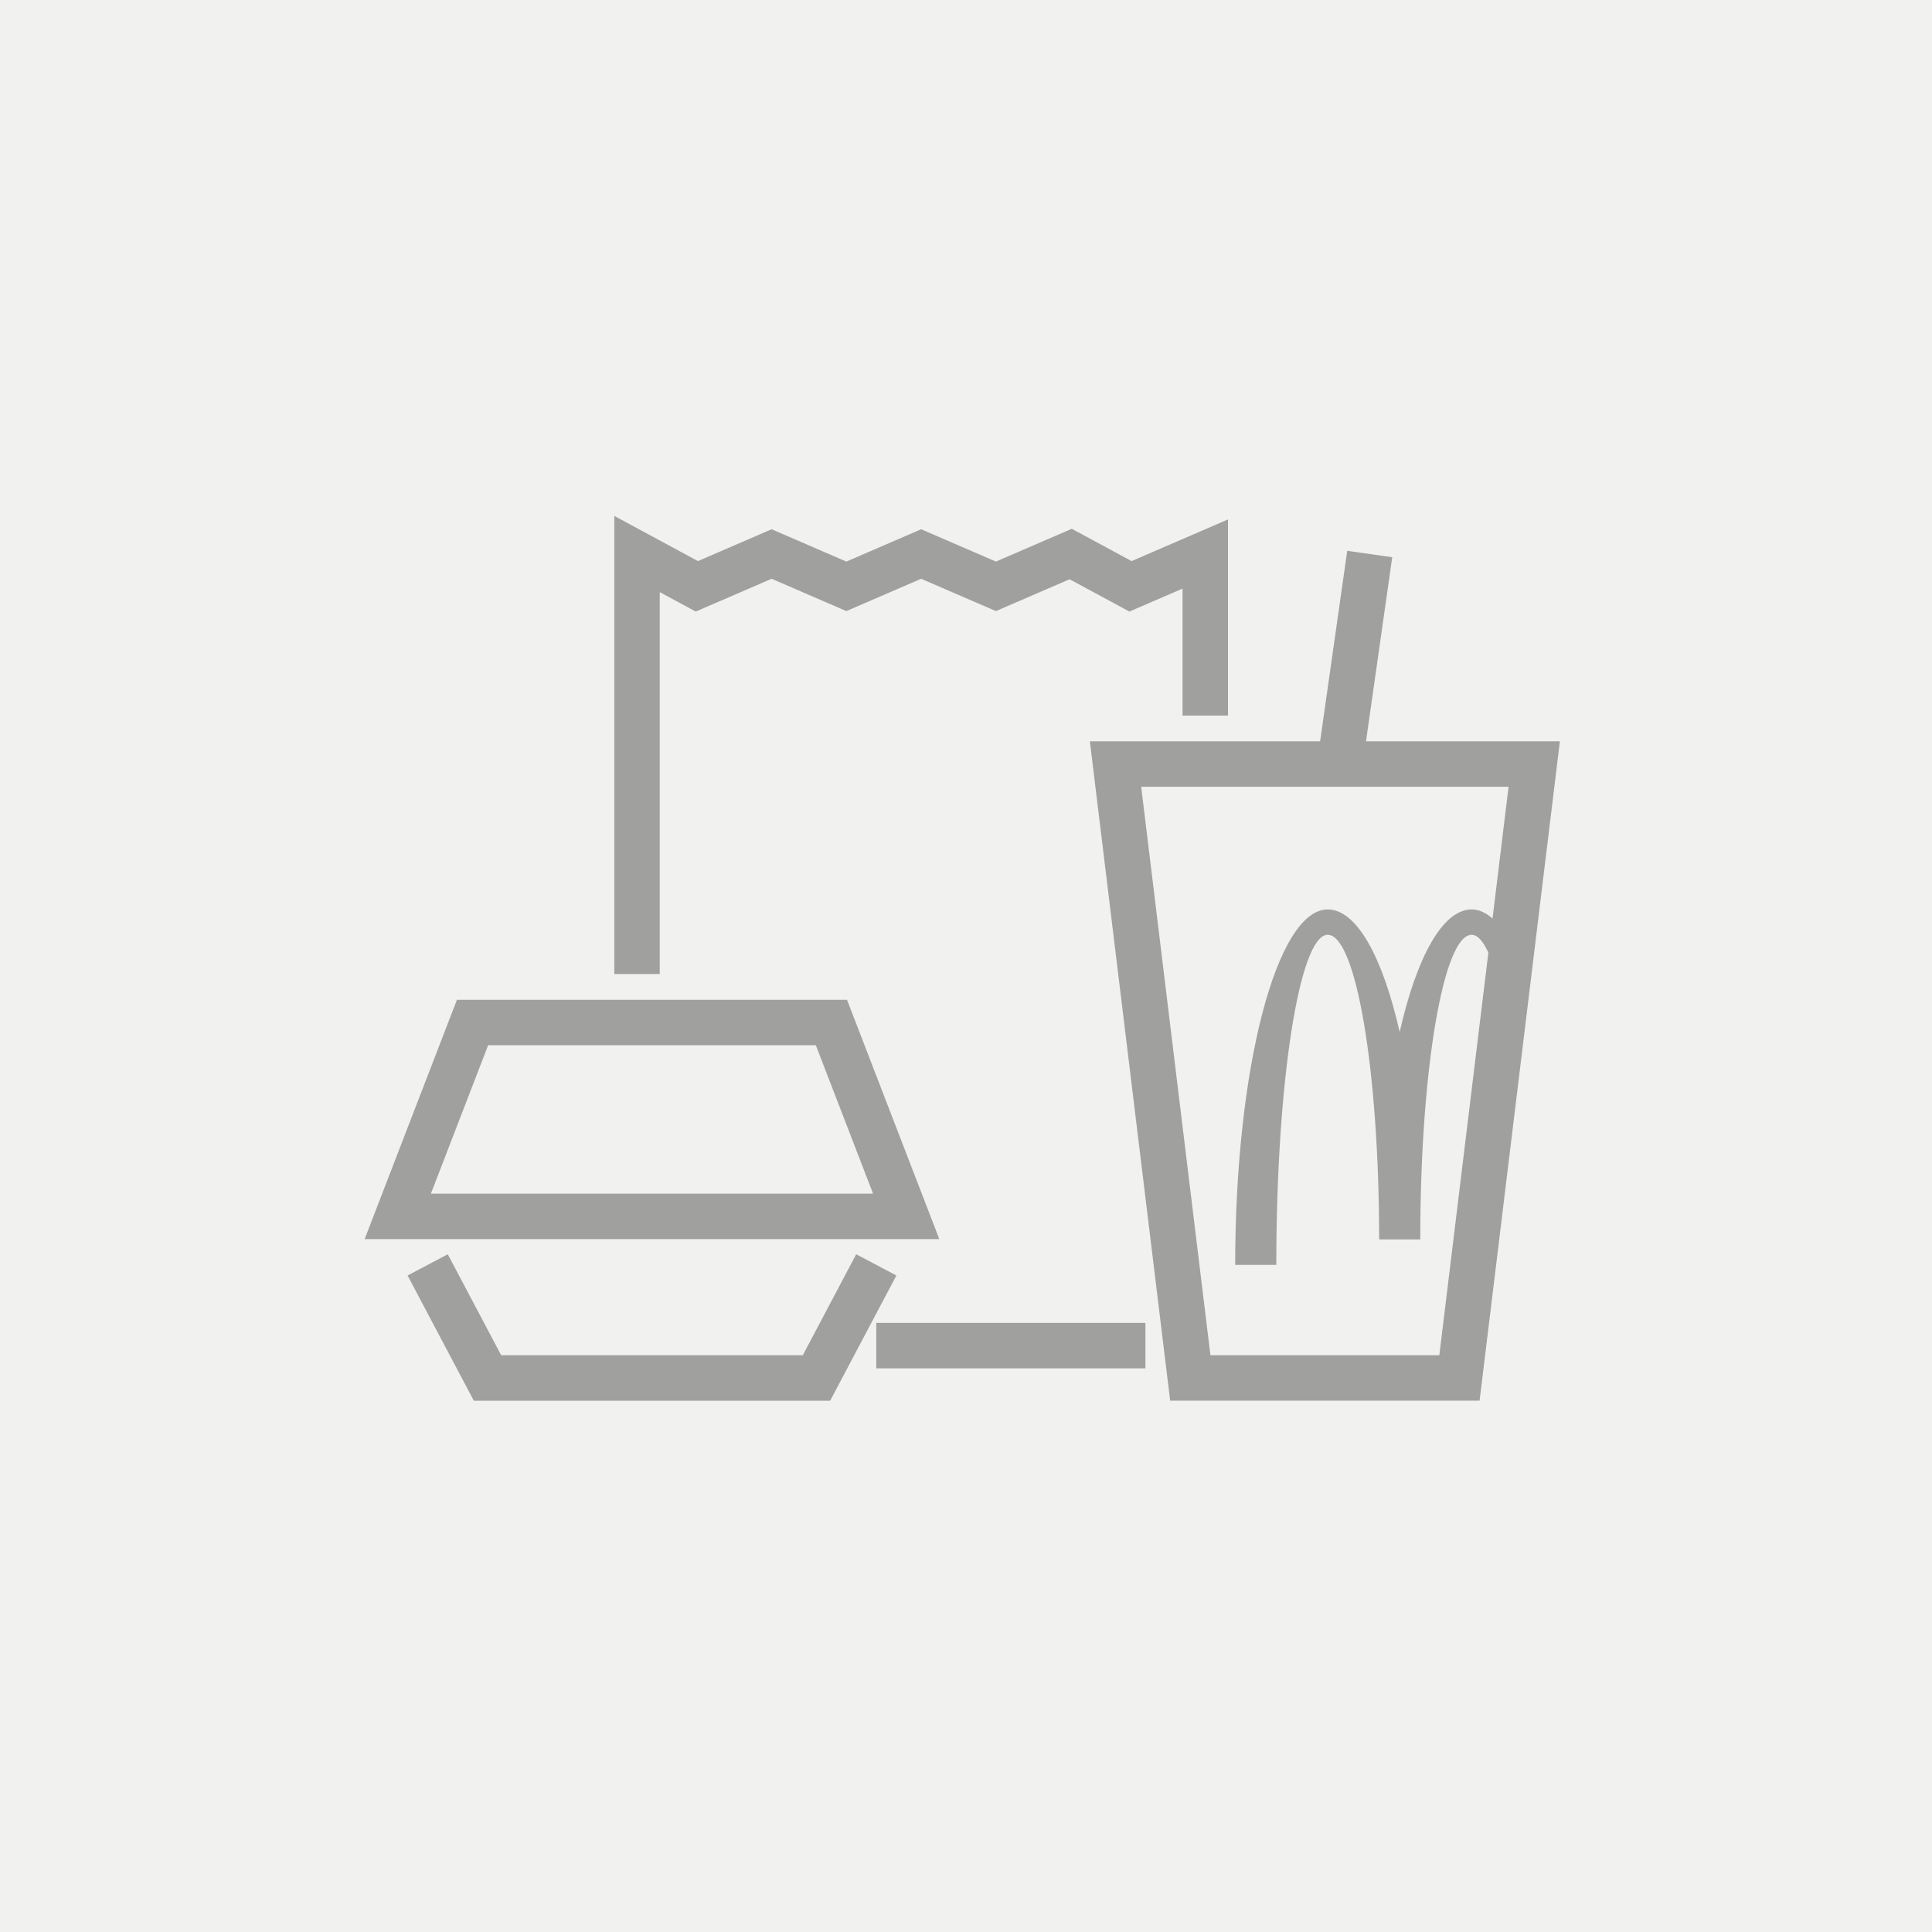 <svg width="136" height="136" viewBox="0 0 136 136" fill="none" xmlns="http://www.w3.org/2000/svg">
<rect width="136" height="136" fill="#A0A09F" fill-opacity="0.15"/>
<path fill-rule="evenodd" clip-rule="evenodd" d="M76.719 52.184H109.806L104.153 98.598H82.372L76.719 52.184ZM80.332 55.384L85.206 95.398H101.319L106.193 55.384H80.332Z" fill="#A0A09F"/>
<path d="M106.448 66.542L105.893 71.099C105.268 67.791 104.467 65.804 103.594 65.804C101.596 65.804 99.977 75.407 99.977 87.248H97.082C97.082 75.407 95.461 65.804 93.463 65.804C91.465 65.804 89.844 76.205 89.844 89.037H86.949C86.949 75.22 89.865 64.018 93.463 64.018C95.508 64.018 97.334 67.383 98.528 72.648C99.721 67.383 101.548 64.018 103.594 64.018C104.617 64.018 105.586 64.925 106.448 66.542Z" fill="#A0A09F"/>
<path fill-rule="evenodd" clip-rule="evenodd" d="M43.242 36.316L49.13 39.497L54.316 37.256L59.579 39.531L64.842 37.256L70.106 39.531L75.446 37.223L79.657 39.497L86.442 36.565V50.371H83.243V41.434L79.502 43.05L75.291 40.776L70.106 43.017L64.842 40.742L59.579 43.017L54.316 40.742L48.975 43.05L46.442 41.682V68.567H43.242V36.316Z" fill="#A0A09F"/>
<path fill-rule="evenodd" clip-rule="evenodd" d="M98.004 39.225L95.898 54.008L92.731 53.557L94.836 38.773L98.004 39.225Z" fill="#A0A09F"/>
<path fill-rule="evenodd" clip-rule="evenodd" d="M80.631 96.323H61.684V93.123H80.631V96.323Z" fill="#A0A09F"/>
<path fill-rule="evenodd" clip-rule="evenodd" d="M28.691 89.787L31.52 88.291L35.28 95.4H56.511L60.271 88.291L63.099 89.787L58.438 98.6H33.353L28.691 89.787Z" fill="#A0A09F"/>
<path fill-rule="evenodd" clip-rule="evenodd" d="M32.165 70.379H59.624L66.122 87.226H25.668L32.165 70.379ZM34.361 73.579L30.332 84.026H61.458L57.429 73.579H34.361Z" fill="#A0A09F"/>
</svg>
